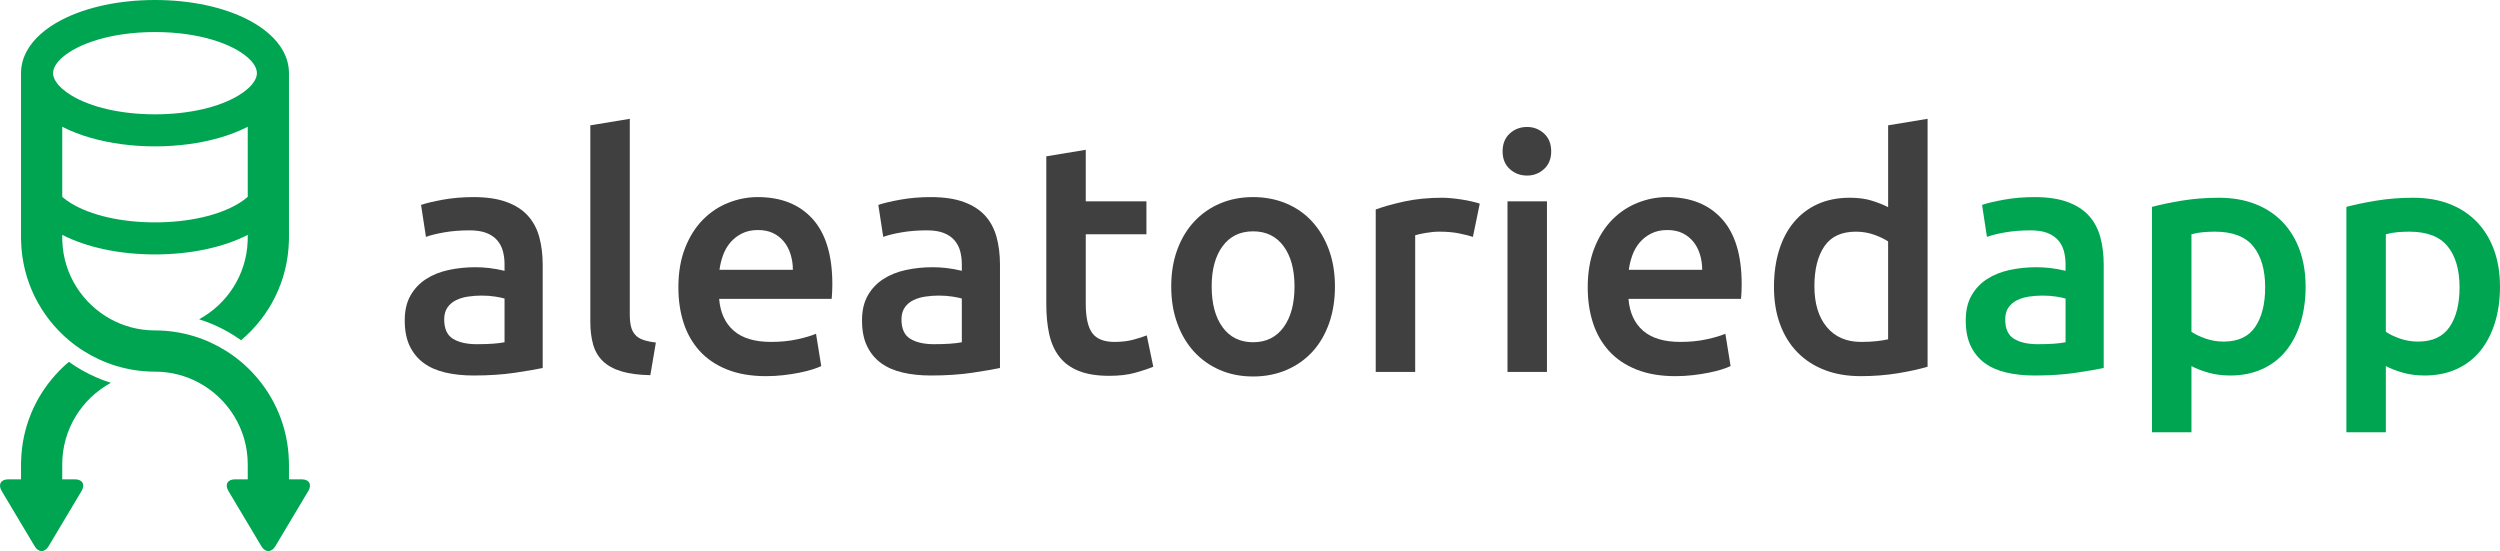 <?xml version="1.0" encoding="utf-8"?>
<!-- Generator: Adobe Illustrator 16.0.0, SVG Export Plug-In . SVG Version: 6.00 Build 0)  -->
<!DOCTYPE svg PUBLIC "-//W3C//DTD SVG 1.1//EN" "http://www.w3.org/Graphics/SVG/1.1/DTD/svg11.dtd">
<svg version="1.1" id="Layer_1" xmlns="http://www.w3.org/2000/svg" xmlns:xlink="http://www.w3.org/1999/xlink" x="0px" y="0px"
	 width="2198.272px" height="484.56px" viewBox="0 0 2198.272 484.56" enable-background="new 0 0 2198.272 484.56"
	 xml:space="preserve">
<g>
	<g>
		<path fill="#404041" d="M416.401,173.305c11.472,0,21.125,1.434,28.967,4.302c7.837,2.868,14.098,6.883,18.786,12.045
			c4.683,5.163,8.031,11.428,10.038,18.786c2.007,7.363,3.011,15.442,3.011,24.234v90.915c-5.354,1.147-13.435,2.537-24.234,4.159
			c-10.804,1.622-22.993,2.438-36.567,2.438c-8.989,0-17.208-0.86-24.665-2.581s-13.816-4.49-19.072-8.317
			c-5.261-3.822-9.37-8.792-12.332-14.914c-2.967-6.116-4.446-13.667-4.446-22.656c0-8.604,1.671-15.868,5.02-21.797
			c3.342-5.924,7.886-10.755,13.623-14.483c5.736-3.729,12.377-6.403,19.933-8.03c7.55-1.622,15.438-2.438,23.661-2.438
			c3.821,0,7.837,0.241,12.045,0.716c4.203,0.48,8.698,1.291,13.479,2.438v-5.736c0-4.015-0.479-7.838-1.434-11.472
			c-0.958-3.63-2.629-6.834-5.018-9.607c-2.394-2.77-5.547-4.921-9.464-6.453c-3.922-1.528-8.846-2.294-14.77-2.294
			c-8.031,0-15.394,0.573-22.084,1.72c-6.695,1.148-12.144,2.488-16.347,4.016l-4.303-28.106c4.396-1.528,10.8-3.057,19.216-4.588
			C397.854,174.071,406.838,173.305,416.401,173.305z M419.27,302.651c10.706,0,18.83-0.573,24.377-1.722v-38.431
			c-1.913-0.573-4.687-1.146-8.316-1.721c-3.634-0.574-7.65-0.86-12.046-0.86c-3.826,0-7.698,0.286-11.615,0.86
			c-3.921,0.574-7.457,1.627-10.611,3.154c-3.155,1.533-5.691,3.684-7.6,6.454c-1.914,2.773-2.869,6.264-2.869,10.468
			c0,8.223,2.582,13.909,7.744,17.064C403.496,301.073,410.473,302.651,419.27,302.651z"/>
		<path fill="#404041" d="M571.846,329.896c-10.325-0.191-18.884-1.34-25.668-3.441c-6.79-2.102-12.189-5.112-16.205-9.034
			c-4.015-3.917-6.838-8.792-8.46-14.627c-1.627-5.83-2.438-12.475-2.438-19.932V110.209l34.703-5.736v171.793
			c0,4.207,0.332,7.743,1.004,10.611c0.667,2.868,1.864,5.307,3.584,7.313c1.721,2.008,4.06,3.54,7.027,4.589
			c2.962,1.053,6.739,1.864,11.329,2.438L571.846,329.896z"/>
		<path fill="#404041" d="M596.51,252.747c0-13.191,1.958-24.759,5.879-34.702c3.917-9.938,9.128-18.211,15.63-24.808
			c6.499-6.597,13.955-11.566,22.371-14.914c8.411-3.343,17.015-5.019,25.812-5.019c20.65,0,36.755,6.408,48.326,19.215
			c11.566,12.813,17.352,31.934,17.352,57.36c0,1.914-0.05,4.064-0.144,6.453c-0.098,2.394-0.242,4.544-0.429,6.453H632.36
			c0.954,12.045,5.207,21.366,12.763,27.963c7.55,6.597,18.499,9.895,32.838,9.895c8.411,0,16.105-0.762,23.087-2.294
			c6.977-1.528,12.475-3.155,16.491-4.877l4.588,28.394c-1.913,0.959-4.543,1.963-7.886,3.012
			c-3.348,1.053-7.171,2.008-11.473,2.868s-8.94,1.577-13.91,2.15c-4.974,0.574-10.038,0.86-15.2,0.86
			c-13.193,0-24.665-1.963-34.417-5.879c-9.75-3.917-17.781-9.365-24.091-16.348c-6.31-6.977-10.997-15.2-14.053-24.665
			C598.038,274.401,596.51,264.032,596.51,252.747z M697.177,237.261c0-4.777-0.672-9.321-2.008-13.623
			c-1.34-4.302-3.298-8.03-5.879-11.186c-2.582-3.154-5.735-5.637-9.464-7.456c-3.729-1.815-8.174-2.725-13.336-2.725
			c-5.355,0-10.038,1.004-14.053,3.011c-4.015,2.009-7.412,4.639-10.181,7.888c-2.775,3.253-4.925,6.981-6.453,11.186
			c-1.533,4.207-2.581,8.51-3.155,12.905H697.177z"/>
		<path fill="#404041" d="M818.492,173.305c11.472,0,21.125,1.434,28.966,4.302c7.838,2.868,14.098,6.883,18.786,12.045
			c4.682,5.163,8.03,11.428,10.038,18.786c2.007,7.363,3.011,15.442,3.011,24.234v90.915c-5.354,1.147-13.435,2.537-24.234,4.159
			c-10.804,1.622-22.994,2.438-36.567,2.438c-8.99,0-17.208-0.86-24.665-2.581s-13.816-4.49-19.072-8.317
			c-5.261-3.822-9.37-8.792-12.332-14.914c-2.967-6.116-4.446-13.667-4.446-22.656c0-8.604,1.671-15.868,5.02-21.797
			c3.343-5.924,7.887-10.755,13.623-14.483s12.377-6.403,19.933-8.03c7.55-1.622,15.438-2.438,23.661-2.438
			c3.822,0,7.837,0.241,12.045,0.716c4.203,0.48,8.698,1.291,13.479,2.438v-5.736c0-4.015-0.479-7.838-1.434-11.472
			c-0.958-3.63-2.63-6.834-5.019-9.607c-2.393-2.77-5.547-4.921-9.464-6.453c-3.921-1.528-8.846-2.294-14.77-2.294
			c-8.03,0-15.393,0.573-22.084,1.72c-6.695,1.148-12.144,2.488-16.347,4.016l-4.303-28.106c4.396-1.528,10.801-3.057,19.216-4.588
			C799.944,174.071,808.929,173.305,818.492,173.305z M821.359,302.651c10.706,0,18.83-0.573,24.378-1.722v-38.431
			c-1.913-0.573-4.687-1.146-8.317-1.721c-3.634-0.574-7.65-0.86-12.046-0.86c-3.827,0-7.698,0.286-11.615,0.86
			c-3.922,0.574-7.457,1.627-10.611,3.154c-3.155,1.533-5.691,3.684-7.6,6.454c-1.915,2.773-2.869,6.264-2.869,10.468
			c0,8.223,2.582,13.909,7.744,17.064C805.586,301.073,812.563,302.651,821.359,302.651z"/>
		<path fill="#404041" d="M920.019,137.454l34.702-5.735v45.314h53.345V206h-53.345v61.088c0,12.046,1.91,20.649,5.736,25.812
			c3.822,5.163,10.325,7.744,19.502,7.744c6.31,0,11.903-0.668,16.778-2.008c4.875-1.335,8.747-2.581,11.615-3.729l5.737,27.533
			c-4.016,1.721-9.277,3.49-15.774,5.306c-6.502,1.814-14.151,2.725-22.944,2.725c-10.71,0-19.646-1.435-26.816-4.303
			s-12.86-7.025-17.064-12.476c-4.208-5.448-7.17-12.045-8.891-19.789c-1.72-7.743-2.581-16.584-2.581-26.529V137.454z"/>
		<path fill="#404041" d="M1173.836,251.888c0,11.857-1.721,22.656-5.162,32.408s-8.317,18.068-14.627,24.952
			c-6.309,6.882-13.909,12.237-22.801,16.061c-8.891,3.821-18.691,5.735-29.396,5.735c-10.71,0-20.461-1.914-29.253-5.735
			c-8.797-3.823-16.347-9.179-22.658-16.061c-6.309-6.884-11.234-15.2-14.77-24.952c-3.54-9.752-5.306-20.551-5.306-32.408
			c0-11.853,1.766-22.608,5.306-32.265c3.536-9.652,8.506-17.925,14.914-24.809c6.404-6.883,14.004-12.189,22.801-15.917
			c8.792-3.729,18.449-5.593,28.966-5.593c10.514,0,20.22,1.864,29.109,5.593c8.892,3.728,16.492,9.034,22.802,15.917
			c6.31,6.884,11.229,15.156,14.771,24.809C1172.067,229.279,1173.836,240.035,1173.836,251.888z M1138.274,251.888
			c0-14.914-3.204-26.717-9.607-35.42c-6.408-8.698-15.344-13.05-26.816-13.05c-11.472,0-20.412,4.352-26.816,13.05
			c-6.408,8.703-9.607,20.506-9.607,35.42c0,15.106,3.199,27.058,9.607,35.85c6.404,8.797,15.344,13.192,26.816,13.192
			c11.473,0,20.408-4.396,26.816-13.192C1135.07,278.945,1138.274,266.994,1138.274,251.888z"/>
		<path fill="#404041" d="M1295.151,208.294c-2.867-0.954-6.838-1.958-11.902-3.012c-5.068-1.048-10.947-1.577-17.637-1.577
			c-3.828,0-7.889,0.386-12.189,1.147c-4.303,0.766-7.314,1.434-9.035,2.008v120.168h-34.702V184.203
			c6.69-2.483,15.056-4.826,25.095-7.026c10.038-2.196,21.174-3.299,33.412-3.299c2.295,0,4.969,0.144,8.03,0.431
			c3.056,0.287,6.117,0.672,9.177,1.146c3.057,0.48,6.023,1.054,8.892,1.722c2.868,0.672,5.163,1.29,6.884,1.864L1295.151,208.294z"
			/>
		<path fill="#404041" d="M1363.983,133.152c0,6.503-2.106,11.665-6.31,15.487c-4.208,3.827-9.177,5.736-14.913,5.736
			c-5.929,0-10.997-1.909-15.201-5.736c-4.208-3.822-6.31-8.984-6.31-15.487c0-6.69,2.102-11.947,6.31-15.773
			c4.204-3.822,9.272-5.736,15.201-5.736c5.736,0,10.705,1.914,14.913,5.736C1361.876,121.205,1363.983,126.462,1363.983,133.152z
			 M1360.254,327.028h-34.703V177.033h34.703V327.028z"/>
		<path fill="#404041" d="M1396.1,252.747c0-13.191,1.958-24.759,5.879-34.702c3.916-9.938,9.128-18.211,15.631-24.808
			c6.498-6.597,13.954-11.566,22.371-14.914c8.41-3.343,17.014-5.019,25.811-5.019c20.65,0,36.756,6.408,48.326,19.215
			c11.566,12.813,17.352,31.934,17.352,57.36c0,1.914-0.05,4.064-0.145,6.453c-0.098,2.394-0.242,4.544-0.429,6.453h-98.946
			c0.954,12.045,5.207,21.366,12.763,27.963c7.55,6.597,18.499,9.895,32.839,9.895c8.41,0,16.104-0.762,23.087-2.294
			c6.978-1.528,12.476-3.155,16.491-4.877l4.588,28.394c-1.912,0.959-4.543,1.963-7.887,3.012c-3.348,1.053-7.17,2.008-11.473,2.868
			c-4.301,0.86-8.939,1.577-13.908,2.15c-4.975,0.574-10.039,0.86-15.201,0.86c-13.192,0-24.664-1.963-34.416-5.879
			c-9.75-3.917-17.781-9.365-24.092-16.348c-6.309-6.977-10.996-15.2-14.052-24.665C1397.627,274.401,1396.1,264.032,1396.1,252.747
			z M1496.766,237.261c0-4.777-0.672-9.321-2.008-13.623c-1.34-4.302-3.299-8.03-5.879-11.186c-2.582-3.154-5.736-5.637-9.465-7.456
			c-3.729-1.815-8.174-2.725-13.336-2.725c-5.355,0-10.037,1.004-14.053,3.011c-4.016,2.009-7.412,4.639-10.182,7.888
			c-2.774,3.253-4.925,6.981-6.453,11.186c-1.533,4.207-2.58,8.51-3.154,12.905H1496.766z"/>
		<path fill="#404041" d="M1694.945,322.44c-6.883,2.106-15.536,4.015-25.956,5.736c-10.422,1.72-21.366,2.58-32.838,2.58
			c-11.857,0-22.469-1.818-31.834-5.448c-9.371-3.63-17.352-8.842-23.949-15.631c-6.596-6.784-11.664-15.008-15.199-24.664
			c-3.541-9.653-5.307-20.507-5.307-32.553c0-11.853,1.48-22.608,4.445-32.265c2.963-9.652,7.314-17.925,13.051-24.809
			c5.735-6.883,12.713-12.188,20.936-15.917c8.219-3.729,17.684-5.593,28.393-5.593c7.265,0,13.668,0.86,19.217,2.581
			c5.543,1.721,10.324,3.634,14.34,5.736v-71.986l34.702-5.736V322.44z M1595.425,251.601c0,15.299,3.63,27.296,10.898,35.993
			c7.265,8.703,17.302,13.05,30.114,13.05c5.543,0,10.275-0.238,14.197-0.717c3.916-0.475,7.119-1.004,9.607-1.577v-86.04
			c-3.062-2.102-7.126-4.061-12.189-5.88c-5.068-1.814-10.469-2.725-16.204-2.725c-12.62,0-21.846,4.302-27.676,12.906
			C1598.338,225.215,1595.425,236.88,1595.425,251.601z"/>
		<path fill="#00A551" d="M1789.012,173.305c11.473,0,21.125,1.434,28.967,4.302c7.838,2.868,14.098,6.883,18.785,12.045
			c4.684,5.163,8.031,11.428,10.039,18.786c2.007,7.363,3.01,15.442,3.01,24.234v90.915c-5.354,1.147-13.434,2.537-24.234,4.159
			c-10.804,1.622-22.992,2.438-36.566,2.438c-8.99,0-17.207-0.86-24.664-2.581s-13.816-4.49-19.072-8.317
			c-5.262-3.822-9.37-8.792-12.332-14.914c-2.967-6.116-4.446-13.667-4.446-22.656c0-8.604,1.671-15.868,5.02-21.797
			c3.343-5.924,7.886-10.755,13.623-14.483c5.735-3.729,12.376-6.403,19.933-8.03c7.551-1.622,15.438-2.438,23.661-2.438
			c3.821,0,7.837,0.241,12.045,0.716c4.203,0.48,8.698,1.291,13.479,2.438v-5.736c0-4.015-0.479-7.838-1.434-11.472
			c-0.959-3.63-2.631-6.834-5.02-9.607c-2.393-2.77-5.547-4.921-9.464-6.453c-3.921-1.528-8.846-2.294-14.771-2.294
			c-8.029,0-15.393,0.573-22.084,1.72c-6.695,1.148-12.144,2.488-16.347,4.016l-4.303-28.106c4.396-1.528,10.8-3.057,19.216-4.588
			C1770.465,174.071,1779.45,173.305,1789.012,173.305z M1791.88,302.651c10.706,0,18.83-0.573,24.378-1.722v-38.431
			c-1.914-0.573-4.688-1.146-8.316-1.721c-3.635-0.574-7.65-0.86-12.047-0.86c-3.826,0-7.697,0.286-11.615,0.86
			c-3.921,0.574-7.457,1.627-10.611,3.154c-3.154,1.533-5.691,3.684-7.6,6.454c-1.914,2.773-2.869,6.264-2.869,10.468
			c0,8.223,2.582,13.909,7.744,17.064C1776.107,301.073,1783.083,302.651,1791.88,302.651z"/>
		<path fill="#00A551" d="M2027.342,252.174c0,11.472-1.484,21.99-4.446,31.549c-2.966,9.563-7.22,17.781-12.763,24.664
			c-5.548,6.883-12.476,12.238-20.793,16.062c-8.316,3.822-17.736,5.735-28.25,5.735c-7.075,0-13.577-0.86-19.502-2.581
			c-5.929-1.721-10.804-3.63-14.627-5.736v58.221h-34.702V181.908c7.071-1.909,15.774-3.729,26.099-5.449s21.223-2.581,32.695-2.581
			c11.852,0,22.465,1.819,31.834,5.449c9.366,3.634,17.352,8.847,23.947,15.63c6.598,6.79,11.662,15.014,15.201,24.666
			C2025.572,229.279,2027.342,240.129,2027.342,252.174z M1991.779,252.747c0-15.486-3.491-27.532-10.468-36.136
			c-6.982-8.604-18.213-12.906-33.7-12.906c-3.253,0-6.646,0.144-10.181,0.431c-3.541,0.286-7.027,0.909-10.469,1.864v85.753
			c3.057,2.106,7.121,4.064,12.189,5.879c5.064,1.82,10.469,2.725,16.204,2.725c12.618,0,21.841-4.302,27.676-12.905
			C1988.861,278.847,1991.779,267.28,1991.779,252.747z"/>
		<path fill="#00A551" d="M2198.272,252.174c0,11.472-1.483,21.99-4.445,31.549c-2.966,9.563-7.219,17.781-12.763,24.664
			c-5.548,6.883-12.476,12.238-20.792,16.062c-8.318,3.822-17.736,5.735-28.25,5.735c-7.076,0-13.578-0.86-19.502-2.581
			c-5.93-1.721-10.805-3.63-14.627-5.736v58.221h-34.703V181.908c7.071-1.909,15.773-3.729,26.099-5.449
			c10.324-1.721,21.223-2.581,32.695-2.581c11.853,0,22.464,1.819,31.835,5.449c9.365,3.634,17.352,8.847,23.947,15.63
			c6.596,6.79,11.66,15.014,15.201,24.666C2196.502,229.279,2198.272,240.129,2198.272,252.174z M2162.709,252.747
			c0-15.486-3.491-27.532-10.469-36.136c-6.982-8.604-18.212-12.906-33.699-12.906c-3.253,0-6.646,0.144-10.181,0.431
			c-3.54,0.286-7.026,0.909-10.468,1.864v85.753c3.056,2.106,7.121,4.064,12.189,5.879c5.063,1.82,10.467,2.725,16.203,2.725
			c12.619,0,21.842-4.302,27.676-12.905C2159.792,278.847,2162.709,267.28,2162.709,252.747z"/>
	</g>
	<g>
		<path fill="#00A551" d="M60.575,318.175c-4.125,3.47-8.004,7.222-11.618,11.216c-18.263,20.185-29.632,46.696-30.402,75.82
			c-0.023,1.044-0.08,2.078-0.08,3.132v9.284v3.844H7.269c-6.548,0-9.161,4.607-5.805,10.229L30.5,480.343
			c3.361,5.622,8.85,5.622,12.202,0L71.744,431.7c3.348-5.622,0.743-10.229-5.81-10.229H54.728v-3.844v-9.284
			c0-30.939,17.312-57.902,42.762-71.723c-4.569-1.43-9.016-3.121-13.345-5.021C75.796,327.942,67.908,323.43,60.575,318.175z"/>
		<path fill="#00A551" d="M265.298,421.471h-11.207v-3.844v-9.284c0-1.054-0.046-2.088-0.075-3.132
			c-0.768-29.124-12.142-55.636-30.403-75.82c-3.613-3.994-7.492-7.746-11.617-11.216c-4.104-3.451-8.465-6.628-13.02-9.506
			c-8.777-5.537-18.319-9.965-28.444-13.039c-10.68-3.263-21.999-5.029-33.722-5.086c-0.178,0-0.347-0.01-0.526-0.01
			c-0.179,0-0.348,0.01-0.527,0.01c-13.838-0.085-26.869-3.63-38.268-9.825c-24.611-13.364-41.61-39.024-42.703-68.679
			c-0.038-1.01-0.059-2.024-0.059-3.044v-2.495h0.01c21.482,11.035,50.369,17.218,81.557,17.218
			c31.185,0,60.068-6.181,81.546-17.212v2.489c0,1.021-0.021,2.036-0.058,3.046c-1.095,29.652-18.089,55.313-42.695,68.677
			c4.564,1.43,9.007,3.122,13.341,5.021c8.353,3.658,16.24,8.17,23.568,13.426c24.97-21.003,41.099-52.154,42.02-87.043
			c0.029-1.039,0.075-2.077,0.075-3.126v-44.112v-50.266V64.355c0-6.89-1.81-13.55-5.299-19.816
			c-5.771-10.363-16.142-19.649-30.548-27.113C196.56,6.189,167.453,0,136.284,0c-31.167,0-60.275,6.189-81.958,17.426
			c-14.407,7.464-24.778,16.75-30.55,27.113c-3.491,6.267-5.3,12.927-5.3,19.816v50.263v50.266v44.112
			c0,1.049,0.057,2.087,0.08,3.126c0.922,34.889,17.055,66.04,42.02,87.043c4.108,3.459,8.466,6.628,13.026,9.504
			c8.771,5.538,18.309,9.956,28.434,13.04c10.69,3.253,22.009,5.03,33.723,5.086c0.179,0,0.348,0.01,0.527,0.01
			c0.179,0,0.348-0.01,0.526-0.01c13.839,0.085,26.878,3.629,38.277,9.825c25.445,13.82,42.753,40.783,42.753,71.723v9.284v3.844
			h-11.207c-6.543,0-9.156,4.607-5.801,10.229l29.031,48.643c3.367,5.622,8.852,5.622,12.204,0l29.045-48.643
			C274.465,426.078,271.856,421.471,265.298,421.471z M217.84,128.322v33.435v11.318c-2.163,1.917-4.706,3.786-7.618,5.579
			c-17.421,10.729-44.369,16.883-73.928,16.882c-29.561,0-56.507-6.154-73.928-16.882c-2.891-1.782-5.485-3.64-7.639-5.54v-11.358
			v-33.437v-16.843c7.434,3.816,15.802,7.081,25.042,9.737c17.066,4.902,36.609,7.498,56.514,7.498
			c19.907,0,39.451-2.596,56.516-7.498c9.243-2.656,17.609-5.921,25.04-9.735V128.322z M52.041,75.443
			c-2.457-2.667-5.381-6.752-5.381-11.088c0-4.317,2.791-9.123,8.068-13.783C67.91,38.93,96.63,28.186,136.284,28.186
			c39.653,0,68.374,10.743,81.556,22.386c5.278,4.661,8.069,9.467,8.069,13.784c0,4.335-2.926,8.421-5.381,11.086
			c-0.811,0.881-1.714,1.752-2.688,2.615c-2.162,1.918-4.708,3.788-7.626,5.587c-17.424,10.729-44.372,16.884-73.93,16.882
			c-29.561,0-56.507-6.152-73.928-16.88c-2.919-1.798-5.466-3.67-7.629-5.589C53.754,77.194,52.851,76.322,52.041,75.443z"/>
	</g>
</g>
</svg>
